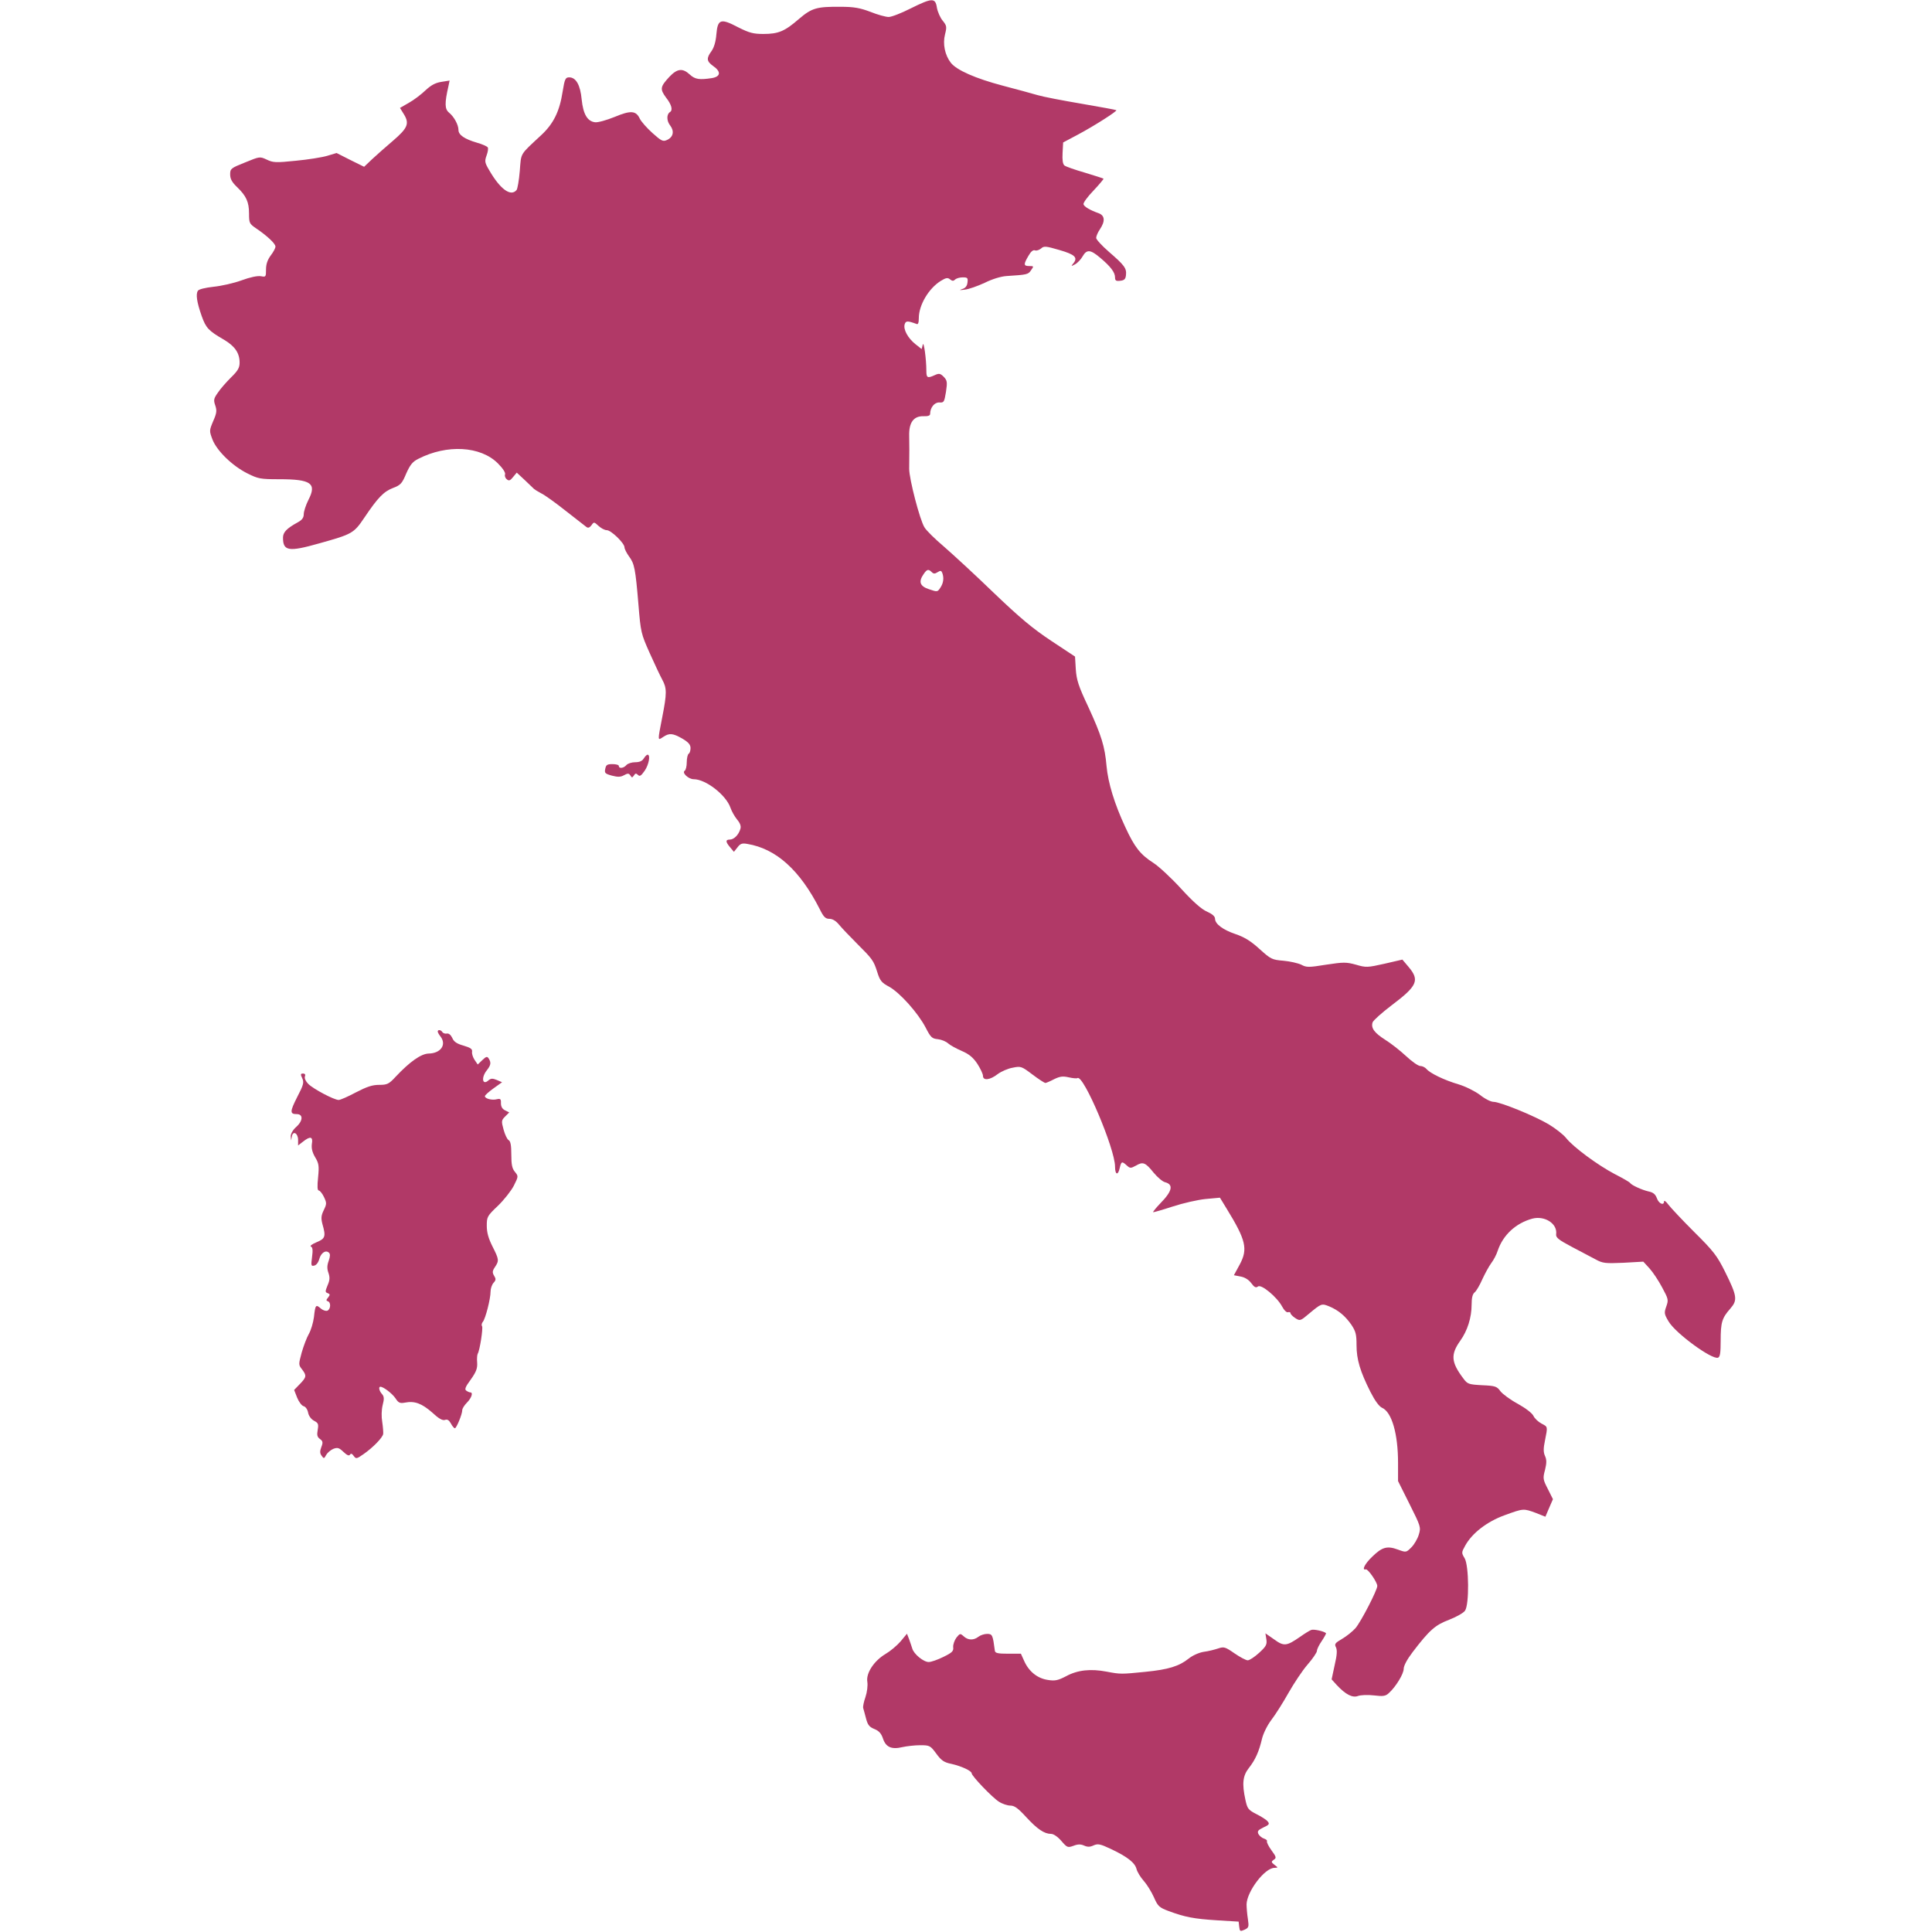 <?xml version="1.0" standalone="no"?>
<!DOCTYPE svg PUBLIC "-//W3C//DTD SVG 20010904//EN"
 "http://www.w3.org/TR/2001/REC-SVG-20010904/DTD/svg10.dtd">
<svg version="1.0" xmlns="http://www.w3.org/2000/svg"
 width="1024pt" height="1024pt" viewBox="0 0 1024 1024"
 preserveAspectRatio="xMidYMid meet">
<g transform="translate(0,1024) scale(0.1,-0.1)"
fill="rgb(177, 57, 103)" stroke="none">
<path d="M4826 10195 c-49 -25 -101 -45 -116 -45 -15 0 -59 12 -96 27 -56 21
-87 27 -159 27 -126 1 -152 -6 -221 -65 -75 -65 -108 -79 -188 -79 -54 0 -75
6 -133 35 -93 49 -109 44 -116 -36 -3 -40 -13 -72 -26 -90 -28 -38 -26 -54 9
-79 43 -30 40 -56 -7 -64 -66 -10 -89 -7 -117 19 -38 35 -66 32 -108 -12 -49
-53 -51 -65 -18 -110 30 -38 37 -67 21 -77 -19 -12 -18 -47 1 -71 23 -30 17
-62 -17 -77 -21 -10 -30 -5 -77 37 -29 26 -59 60 -67 76 -20 43 -48 45 -134 9
-42 -17 -88 -30 -103 -28 -41 5 -63 43 -71 121 -7 76 -30 117 -66 117 -20 0
-24 -8 -35 -76 -16 -104 -48 -169 -112 -229 -117 -109 -107 -92 -115 -191 -4
-49 -12 -95 -17 -101 -30 -37 -86 3 -144 103 -25 42 -26 49 -15 80 7 19 10 38
6 43 -3 5 -29 17 -58 25 -65 19 -97 41 -97 67 0 27 -23 70 -50 92 -23 19 -24
49 -3 141 l6 29 -44 -7 c-32 -5 -55 -18 -84 -45 -22 -21 -61 -51 -88 -66 l-47
-27 21 -34 c30 -49 20 -73 -58 -140 -38 -32 -87 -76 -111 -98 l-42 -40 -73 36
-73 37 -50 -15 c-27 -8 -102 -20 -166 -26 -106 -11 -121 -10 -154 6 -37 17
-37 17 -115 -15 -75 -30 -79 -33 -79 -63 0 -24 9 -41 36 -67 49 -47 64 -79 64
-141 0 -50 2 -54 37 -78 59 -40 103 -81 103 -97 0 -8 -11 -29 -25 -47 -17 -23
-25 -46 -25 -74 0 -40 -1 -41 -27 -36 -18 3 -57 -5 -103 -22 -41 -15 -108 -30
-149 -34 -44 -5 -77 -13 -82 -21 -12 -18 -6 -60 20 -134 23 -64 36 -78 119
-126 57 -34 82 -70 82 -121 0 -27 -9 -43 -45 -78 -25 -25 -57 -61 -70 -81 -22
-31 -24 -39 -14 -68 9 -27 8 -40 -11 -83 -21 -50 -21 -52 -4 -97 23 -60 105
-140 185 -180 58 -29 69 -31 170 -31 168 0 199 -22 154 -109 -14 -28 -25 -62
-25 -76 0 -19 -9 -31 -31 -43 -60 -33 -79 -53 -79 -82 0 -71 30 -76 192 -30
175 49 183 53 239 136 72 107 103 139 153 158 39 15 47 23 69 76 21 47 34 63
64 78 152 78 330 68 422 -24 26 -26 41 -49 38 -58 -3 -8 1 -20 9 -26 11 -10
18 -8 33 11 l20 24 43 -40 c23 -22 45 -43 48 -46 3 -3 20 -14 39 -24 19 -9 77
-51 130 -93 53 -41 102 -80 109 -85 9 -7 17 -4 27 9 13 19 14 18 37 -3 14 -13
33 -23 44 -23 23 0 94 -69 94 -91 0 -8 11 -30 24 -48 29 -39 34 -65 50 -256
12 -146 14 -154 59 -255 26 -58 56 -122 67 -142 25 -46 25 -72 0 -200 -25
-128 -25 -124 5 -104 33 22 51 20 102 -9 32 -19 43 -32 43 -50 0 -13 -4 -27
-10 -30 -5 -3 -10 -24 -10 -45 0 -21 -5 -42 -11 -45 -16 -11 20 -45 48 -45 64
0 172 -84 195 -152 6 -18 22 -46 35 -62 16 -19 22 -35 17 -50 -9 -31 -34 -56
-56 -56 -23 0 -23 -12 2 -41 l20 -24 19 24 c15 20 25 23 52 18 152 -25 278
-138 383 -344 21 -43 31 -53 52 -53 17 0 35 -11 52 -32 15 -18 57 -62 93 -98
83 -83 89 -90 109 -153 14 -45 23 -56 63 -77 57 -32 152 -138 193 -216 27 -53
34 -59 65 -62 19 -2 43 -12 54 -22 11 -10 44 -28 72 -40 39 -17 60 -34 83 -68
16 -25 30 -54 30 -64 0 -27 37 -23 78 9 19 14 55 30 80 34 43 9 47 7 104 -36
33 -25 64 -45 69 -45 4 0 25 9 46 20 31 15 46 17 77 10 22 -5 43 -7 47 -4 32
19 199 -376 199 -469 0 -45 16 -49 25 -7 8 35 12 36 37 13 18 -16 21 -16 49
-1 37 22 50 17 94 -38 20 -24 47 -47 60 -50 46 -12 39 -47 -25 -112 -23 -24
-40 -45 -38 -47 2 -1 48 12 103 30 55 18 134 36 175 40 l76 7 36 -59 c102
-166 113 -213 69 -295 l-31 -57 36 -7 c22 -4 43 -17 56 -35 16 -22 25 -26 35
-18 17 15 101 -55 128 -105 11 -21 25 -34 32 -31 7 2 13 0 13 -5 0 -5 11 -17
25 -26 25 -16 27 -16 73 23 66 55 67 55 107 39 50 -21 85 -51 118 -98 23 -35
27 -51 27 -108 0 -75 19 -139 74 -248 24 -47 46 -77 62 -84 51 -23 84 -138 84
-291 l0 -97 61 -122 c59 -118 61 -123 49 -162 -6 -21 -24 -52 -39 -67 -28 -28
-28 -28 -72 -12 -57 21 -84 13 -136 -38 -39 -37 -57 -73 -34 -67 11 4 61 -68
61 -88 0 -22 -85 -187 -115 -223 -15 -17 -47 -43 -71 -57 -38 -22 -42 -28 -33
-45 7 -15 6 -40 -7 -95 l-16 -75 28 -31 c47 -50 83 -68 112 -57 14 5 51 7 84
3 49 -6 62 -4 79 12 37 33 79 102 79 129 0 16 18 50 47 88 90 118 120 144 194
172 38 15 76 36 84 48 23 33 21 239 -2 278 -17 28 -17 31 2 65 36 67 116 129
210 163 101 37 100 36 166 12 l50 -20 20 47 20 46 -27 54 c-26 50 -27 57 -15
101 9 37 9 54 0 74 -9 20 -9 40 0 83 15 75 15 71 -19 89 -17 9 -36 27 -42 40
-7 15 -41 41 -84 65 -39 21 -81 52 -92 67 -18 25 -27 28 -96 31 -72 4 -78 6
-100 36 -65 86 -68 127 -16 200 38 53 60 123 60 191 0 37 5 57 17 66 9 8 27
39 40 69 14 30 35 69 47 85 13 17 28 46 34 65 28 84 96 147 184 171 66 17 134
-27 126 -83 -2 -17 12 -29 82 -66 47 -25 104 -55 127 -67 38 -21 52 -22 147
-18 l106 6 33 -36 c18 -20 48 -65 67 -101 33 -61 34 -66 22 -100 -12 -34 -12
-40 12 -80 36 -62 230 -204 262 -192 11 4 14 26 14 90 0 98 7 120 51 170 39
45 37 65 -28 196 -42 84 -60 108 -163 210 -63 63 -125 129 -137 145 -12 17
-23 24 -23 18 0 -25 -28 -13 -38 16 -8 21 -19 31 -44 36 -35 8 -90 33 -98 45
-3 5 -40 26 -83 48 -89 47 -218 142 -256 190 -14 18 -55 50 -91 72 -75 45
-259 120 -294 120 -14 0 -46 16 -72 37 -27 20 -77 45 -114 56 -75 22 -151 59
-169 81 -8 9 -22 16 -33 16 -11 0 -45 24 -76 53 -31 29 -81 68 -110 86 -58 37
-76 62 -67 92 4 11 49 51 100 90 137 103 151 133 91 204 l-33 39 -95 -22 c-90
-20 -97 -21 -151 -5 -52 14 -65 14 -158 0 -93 -15 -104 -15 -132 0 -17 8 -60
18 -95 21 -60 5 -66 8 -126 62 -46 42 -80 63 -127 79 -68 23 -109 54 -109 82
0 12 -15 25 -42 37 -29 12 -75 53 -138 122 -52 57 -118 118 -146 136 -70 45
-100 83 -149 189 -58 124 -92 236 -100 325 -9 104 -27 162 -97 314 -52 110
-62 142 -66 199 l-4 67 -127 84 c-98 65 -166 122 -306 256 -98 95 -217 204
-263 244 -46 39 -92 84 -102 101 -25 40 -81 257 -81 310 1 86 1 122 0 174 -2
71 23 106 75 105 24 -1 36 3 36 12 0 34 23 62 49 61 24 -2 26 2 35 56 8 53 6
61 -12 80 -18 18 -25 19 -47 9 -39 -18 -45 -15 -45 22 0 64 -14 162 -19 139
l-6 -23 -33 26 c-40 32 -65 78 -57 105 6 19 14 20 63 2 8 -4 12 6 12 31 0 69
52 157 116 197 28 17 37 19 50 8 11 -9 18 -9 26 -1 7 7 25 12 41 12 25 0 28
-3 25 -27 -2 -19 -11 -30 -28 -35 -18 -6 -15 -7 14 -3 21 2 68 19 105 36 40
20 86 34 116 36 109 7 115 8 130 31 15 21 15 22 -9 22 -31 0 -32 8 -5 54 13
23 25 33 35 29 8 -3 22 2 32 10 15 14 25 13 97 -8 83 -24 100 -40 73 -72 -12
-15 -11 -15 10 -4 13 7 31 26 40 42 22 38 41 37 92 -6 56 -47 80 -78 80 -105
0 -17 5 -21 28 -18 21 2 28 9 30 30 4 36 -8 52 -90 123 -38 33 -68 66 -68 74
0 9 9 30 20 46 29 43 26 73 -7 85 -45 16 -76 34 -80 47 -3 7 21 40 53 73 31
33 55 62 53 63 -2 2 -47 16 -99 32 -52 15 -101 32 -108 38 -9 7 -12 29 -10 66
l3 56 79 42 c88 47 208 124 203 129 -2 2 -84 17 -183 34 -100 17 -205 37 -235
46 -30 9 -112 31 -184 50 -144 38 -244 82 -275 121 -32 41 -44 101 -31 151 10
40 9 46 -12 72 -13 15 -27 47 -31 69 -8 54 -25 53 -140 -4z m112 -2987 c10
-10 17 -10 31 -1 16 10 20 9 25 -3 10 -26 7 -54 -10 -79 -15 -23 -16 -23 -60
-8 -49 16 -57 40 -28 81 17 25 25 27 42 10z"/>
<path d="M3412 6220 c-8 -14 -23 -20 -46 -20 -18 0 -39 -7 -46 -15 -14 -17
-40 -20 -40 -5 0 6 -15 10 -34 10 -28 0 -34 -4 -38 -25 -5 -22 -1 -26 35 -36
31 -8 46 -8 64 2 20 11 26 11 34 -1 8 -13 10 -13 19 0 7 12 12 12 21 3 10 -10
17 -5 36 22 22 32 32 85 15 85 -4 0 -13 -9 -20 -20z"/>
<path d="M2320 4773 c0 -5 7 -17 15 -27 33 -43 1 -89 -63 -90 -40 -1 -100 -43
-175 -123 -36 -39 -45 -43 -88 -43 -36 0 -65 -10 -123 -40 -41 -22 -82 -40
-91 -40 -24 0 -134 58 -161 85 -14 14 -21 30 -18 39 4 10 1 16 -10 16 -13 0
-14 -4 -4 -25 10 -22 7 -35 -27 -100 -39 -77 -39 -90 -2 -90 35 0 33 -36 -3
-68 -18 -16 -29 -36 -29 -50 l2 -22 4 22 c6 32 33 17 33 -19 l0 -29 26 20 c39
31 54 27 47 -12 -3 -23 2 -44 17 -70 20 -33 22 -46 16 -107 -5 -48 -4 -70 4
-70 5 0 18 -15 27 -34 15 -32 15 -37 -1 -70 -14 -29 -15 -43 -7 -74 19 -66 15
-77 -31 -96 -24 -10 -37 -20 -30 -23 9 -3 11 -19 6 -55 -6 -45 -5 -50 11 -46
11 2 22 16 27 34 9 34 35 51 52 34 7 -7 6 -20 -2 -43 -9 -25 -9 -42 -1 -64 8
-24 7 -39 -5 -66 -13 -32 -13 -36 1 -41 13 -5 13 -9 2 -23 -11 -13 -11 -17 -1
-20 17 -6 15 -42 -3 -50 -9 -3 -25 3 -35 12 -26 23 -29 19 -36 -46 -4 -30 -16
-70 -27 -89 -11 -19 -28 -64 -38 -99 -17 -63 -17 -65 2 -89 25 -33 24 -41 -12
-78 l-30 -31 16 -41 c9 -22 24 -42 34 -45 10 -2 21 -17 24 -34 3 -17 16 -35
31 -43 23 -12 25 -18 20 -48 -5 -28 -3 -38 12 -49 15 -11 17 -18 7 -43 -8 -22
-8 -33 2 -46 11 -16 13 -16 24 5 7 12 24 26 38 32 22 8 30 6 53 -16 19 -18 30
-23 35 -15 5 8 11 6 20 -7 12 -16 15 -16 52 10 49 34 101 87 104 107 1 8 -1
36 -5 63 -5 28 -4 64 2 89 9 34 8 46 -3 59 -15 16 -20 39 -9 39 16 0 62 -35
80 -61 16 -25 24 -28 51 -23 51 10 89 -5 143 -52 34 -32 55 -44 68 -40 13 5
22 -1 32 -19 7 -14 17 -25 21 -25 8 0 39 74 39 96 0 8 11 26 25 40 24 24 34
54 18 54 -5 0 -14 4 -21 9 -11 6 -6 20 23 59 29 41 36 59 34 90 -2 20 0 42 3
47 11 18 29 135 23 146 -4 5 -2 16 4 23 14 16 41 122 41 160 0 16 7 37 16 47
13 14 13 21 3 37 -10 17 -10 25 4 46 23 34 22 41 -13 110 -21 42 -30 73 -30
109 0 47 2 52 59 106 32 31 70 79 84 106 25 50 25 51 6 74 -15 18 -19 39 -19
92 0 49 -4 70 -14 76 -8 4 -20 30 -27 56 -12 44 -12 49 8 69 l22 22 -22 11
c-15 7 -22 20 -22 38 1 22 -3 25 -21 21 -26 -7 -64 3 -64 16 0 5 20 23 45 41
l46 33 -28 12 c-22 9 -31 9 -44 -2 -32 -29 -40 14 -9 53 22 28 24 41 10 63 -8
12 -13 11 -34 -9 l-24 -23 -17 25 c-9 14 -15 33 -13 43 2 14 -8 21 -45 32 -36
10 -52 21 -60 41 -8 16 -18 25 -29 23 -9 -2 -19 2 -23 7 -7 13 -25 15 -25 4z"/>
<path d="M6950 1601 c-9 -3 -36 -20 -60 -37 -71 -49 -85 -51 -137 -13 l-46 32
5 -32 c4 -27 -1 -37 -38 -71 -24 -22 -51 -40 -61 -40 -9 0 -41 17 -70 37 -49
34 -56 36 -86 26 -18 -6 -52 -15 -77 -18 -25 -4 -59 -19 -80 -36 -50 -40 -107
-58 -229 -70 -129 -13 -132 -13 -206 1 -84 16 -153 9 -214 -24 -44 -23 -60
-26 -97 -20 -55 8 -100 44 -125 99 l-18 40 -68 0 c-53 0 -68 3 -70 15 -11 84
-13 90 -41 90 -15 0 -36 -7 -46 -15 -26 -20 -55 -19 -78 2 -19 17 -20 16 -39
-7 -10 -14 -18 -36 -17 -50 3 -21 -5 -29 -52 -52 -30 -15 -65 -27 -77 -27 -27
-1 -80 42 -88 72 -4 12 -11 34 -17 50 l-11 28 -34 -41 c-19 -22 -55 -52 -79
-66 -61 -36 -105 -102 -97 -148 3 -20 -1 -54 -10 -81 -9 -25 -14 -51 -12 -58
2 -7 9 -31 15 -55 9 -34 17 -45 44 -56 25 -10 37 -24 46 -51 15 -45 45 -59
103 -45 23 5 65 10 94 10 50 0 54 -2 85 -44 27 -37 41 -47 81 -55 53 -12 107
-37 107 -50 0 -14 110 -129 144 -150 18 -12 46 -21 61 -21 22 0 41 -14 84 -61
59 -64 96 -89 132 -89 13 0 35 -15 54 -37 31 -36 34 -37 65 -26 23 9 38 9 56
1 18 -8 31 -8 50 1 23 10 35 8 92 -19 87 -41 128 -73 136 -107 4 -15 21 -43
38 -62 17 -19 41 -58 54 -87 21 -48 28 -54 78 -73 87 -32 132 -41 256 -49
l115 -7 3 -27 c3 -25 5 -26 28 -16 23 11 24 15 18 57 -4 25 -7 60 -7 78 2 68
96 193 148 193 20 1 20 1 0 16 -18 14 -18 17 -4 27 15 9 14 15 -12 50 -16 22
-26 43 -24 48 3 4 -4 10 -15 14 -11 3 -24 14 -30 24 -7 15 -3 21 26 35 31 14
34 19 23 32 -7 9 -34 26 -60 39 -43 22 -48 29 -58 75 -19 87 -14 128 18 169
34 43 54 87 70 156 7 28 28 71 50 100 21 27 62 92 90 142 29 51 74 119 101
150 28 32 50 65 50 73 0 9 12 33 26 53 14 21 24 40 22 41 -12 11 -66 22 -78
17z"/>
</g>
</svg>
